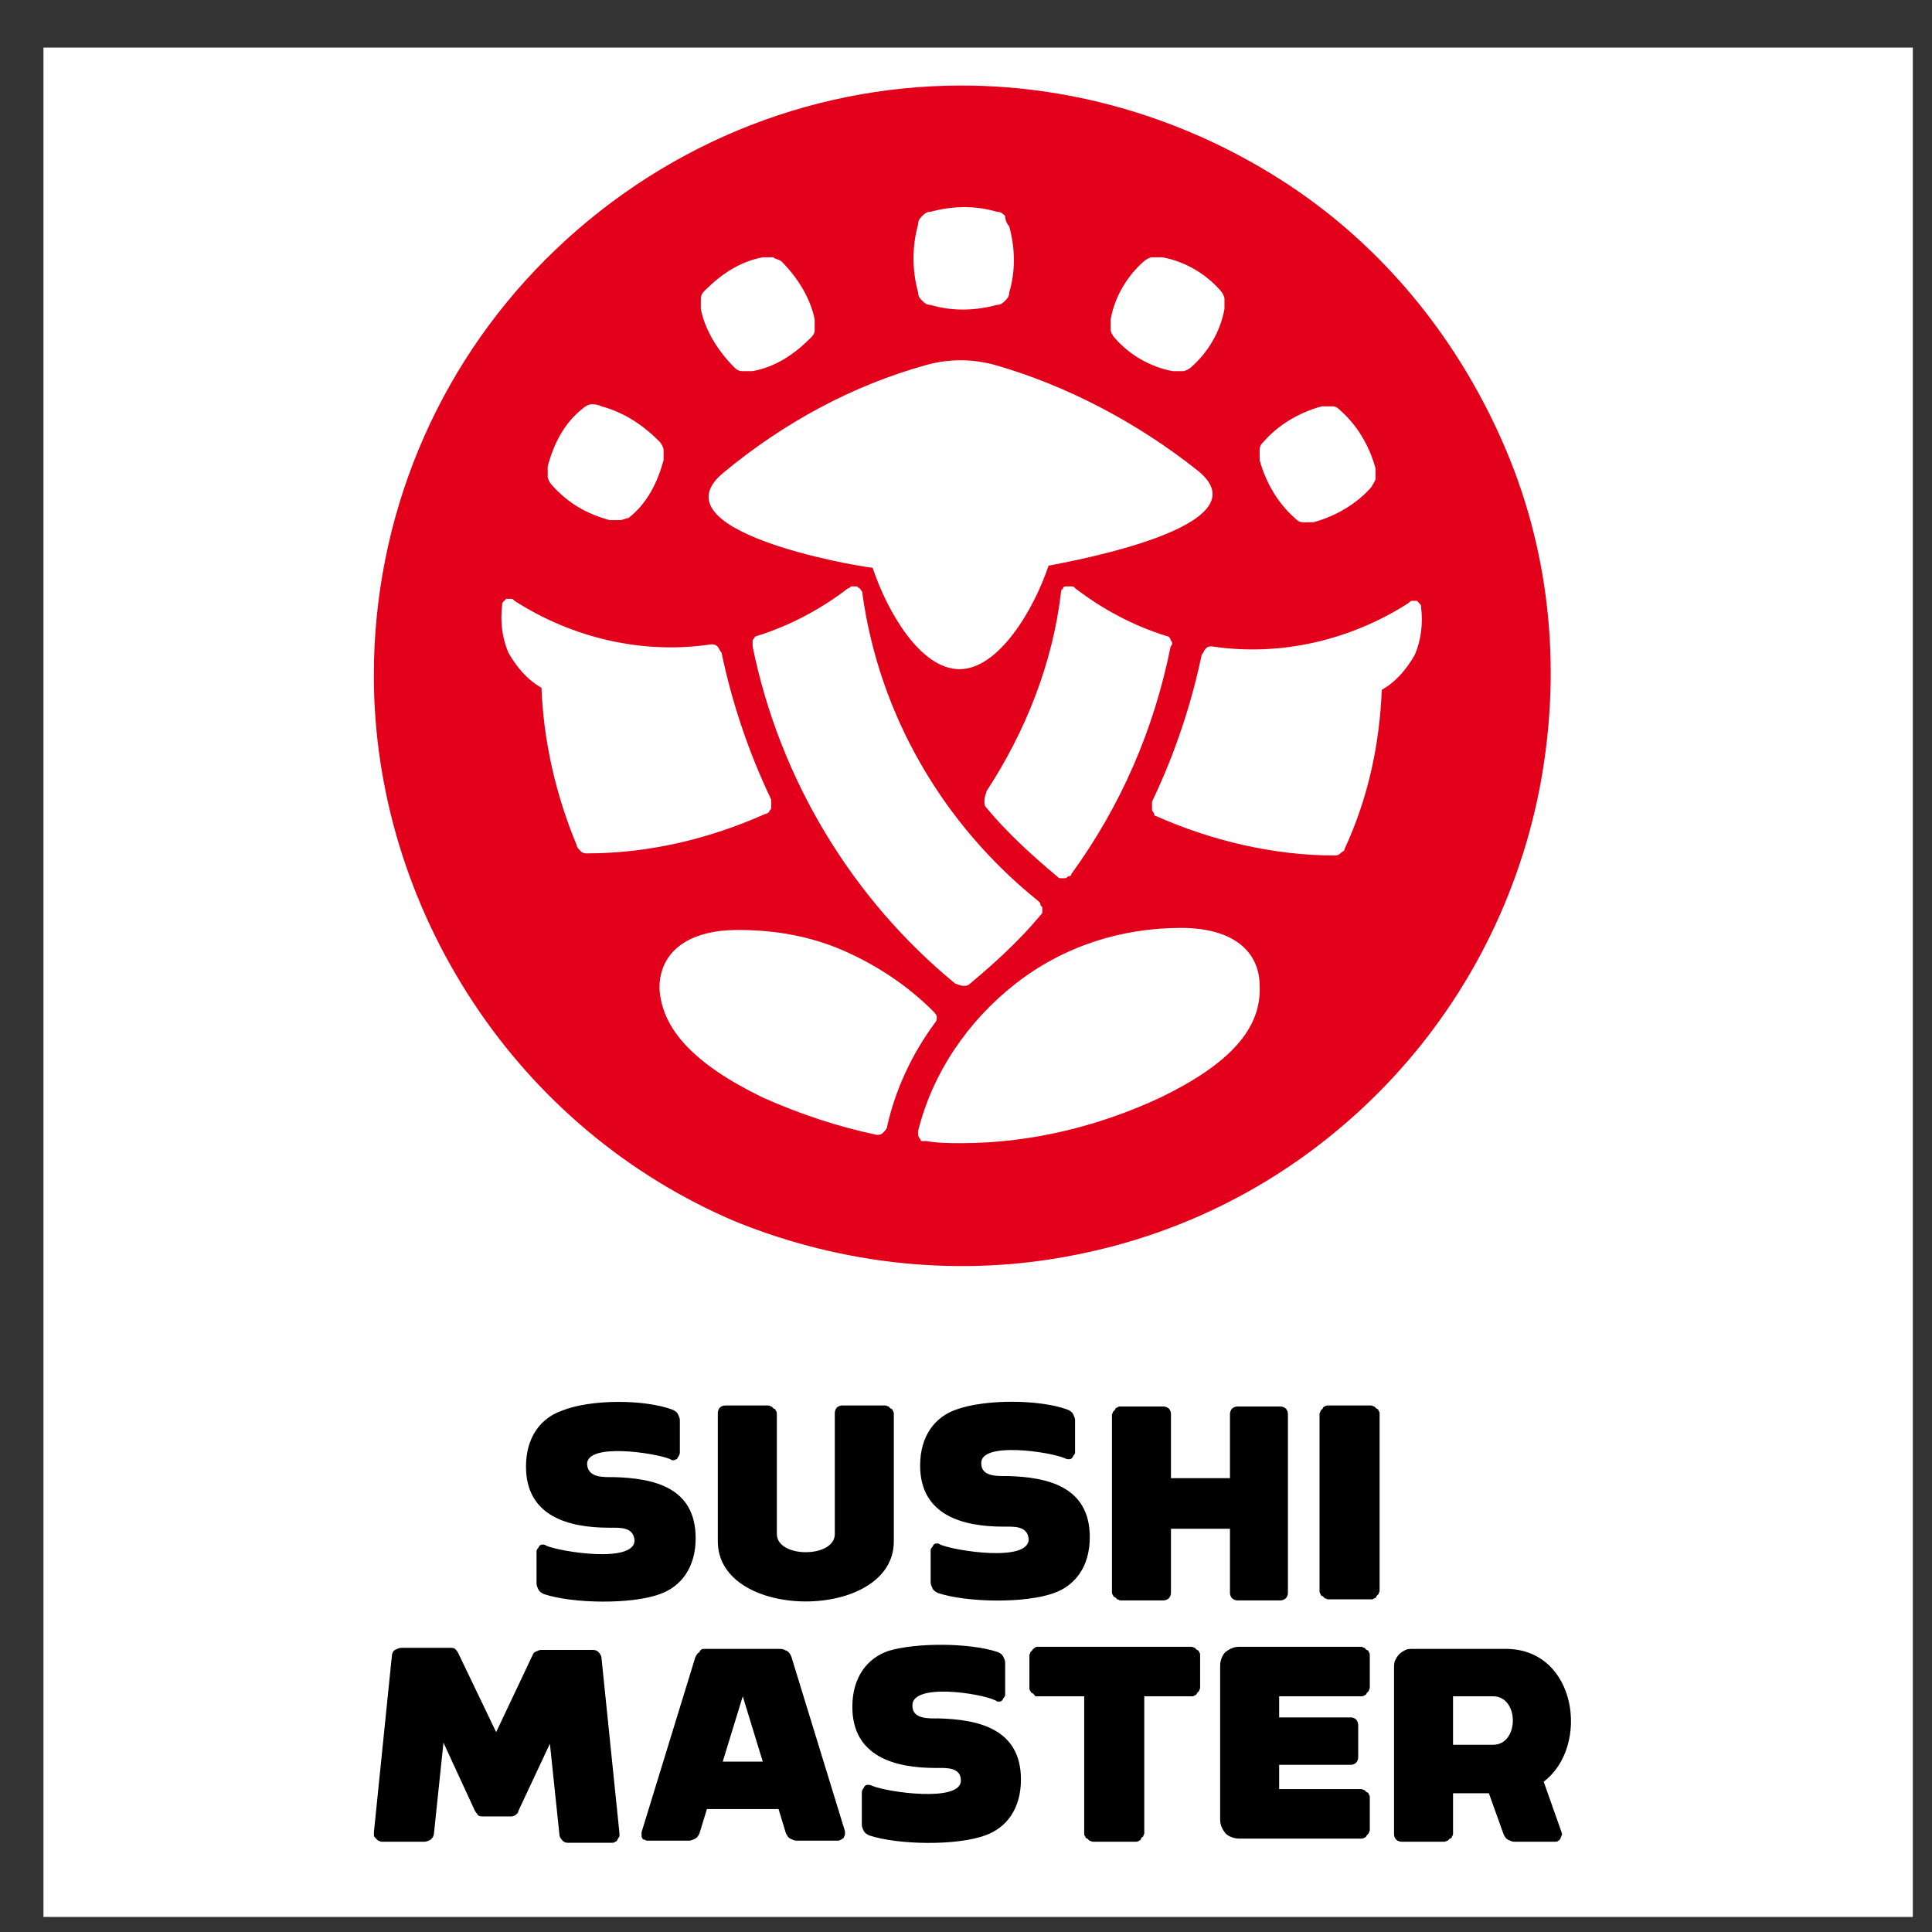 <?xml version="1.0" encoding="utf-8"?>
<!DOCTYPE svg PUBLIC "-//W3C//DTD SVG 1.1//EN" "http://www.w3.org/Graphics/SVG/1.1/DTD/svg11.dtd">
<svg version="1.1" xmlns="http://www.w3.org/2000/svg" xmlns:xlink="http://www.w3.org/1999/xlink" x="0px" y="0px" width="216px" height="216px" viewBox="0 0 216 216" enable-background="new 0 0 216 216" xml:space="preserve">
<rect x="0" y="0" width="216" height="216" fill="#333333" stroke="none"/>
<g>
	<g>
		<rect x="4.858" y="5.319" fill-rule="evenodd" clip-rule="evenodd" fill="#FFFFFF" width="208.999" height="208.998"/>
		<g>
			<path fill="#E2001A" d="M107.51,9.562c12.957,0,25.685,3.933,36.561,11.105c10.875,7.176,19.205,17.588,24.295,29.621
				c5.091,12.032,6.249,25.221,3.702,38.177c-2.545,12.732-8.792,24.531-18.047,33.786c-9.258,9.255-20.826,15.501-33.784,18.045
				c-12.727,2.549-25.915,1.161-37.948-3.7c-12.033-5.09-22.213-13.654-29.385-24.527c-7.174-10.871-11.108-23.603-11.108-36.559
				C41.794,57.922,48.737,41.265,61,29C73.496,16.501,90.157,9.562,107.51,9.562z"/>
			<path fill="#FFFFFF" d="M136.896,34.555c-0.465,2.544-1.852,4.855-3.702,6.477c-0.23,0.233-0.695,0.461-0.926,0.461h-1.157
				c-2.545-0.461-4.859-1.851-6.479-3.704c-0.23-0.229-0.464-0.69-0.464-0.923V35.71c0.464-2.544,1.853-4.86,3.702-6.478
				c0.233-0.232,0.695-0.466,0.927-0.466h1.157c2.544,0.466,4.859,1.854,6.477,3.7c0.233,0.233,0.465,0.699,0.465,0.933V34.555
				L136.896,34.555z M153.326,54.455L153.326,54.455c-1.619,1.849-3.934,3.238-6.479,3.933h-1.157c-0.463,0-0.693-0.233-0.927-0.465
				c-1.851-1.618-3.239-3.934-3.933-6.478v-1.156c0-0.466,0.232-0.696,0.463-0.924c1.619-1.855,3.934-3.244,6.478-3.937h1.159
				c0.463,0,0.693,0.233,0.924,0.462c1.854,1.62,3.24,3.933,3.934,6.481v1.155C153.787,53.755,153.557,53.988,153.326,54.455
				L153.326,54.455z M87.379,29.232L87.379,29.232c1.85,1.851,3.239,4.167,3.703,6.478v1.156c0,0.467-0.23,0.694-0.464,0.923
				c-1.85,1.853-3.933,3.243-6.478,3.704h-1.159c-0.46,0-0.693-0.228-0.925-0.461c-1.849-1.854-3.238-4.166-3.702-6.477v-1.156
				c0-0.467,0.23-0.699,0.464-0.933c1.849-1.846,3.933-3.234,6.477-3.7h1.158C86.685,29,87.148,29,87.379,29.232L87.379,29.232z
				 M67.247,45.428L67.247,45.428c2.546,0.693,4.63,2.082,6.48,3.937c0.23,0.228,0.464,0.69,0.464,0.924v1.156
				c-0.695,2.544-1.852,4.859-3.936,6.478c-0.231,0-0.692,0.232-0.926,0.232h-1.156c-2.546-0.695-4.627-1.851-6.479-3.933
				c-0.23-0.233-0.461-0.695-0.461-0.924v-1.16c0.691-2.545,1.85-4.861,3.933-6.477c0.231-0.233,0.694-0.463,0.925-0.463
				C66.321,45.198,66.786,45.198,67.247,45.428L67.247,45.428z M112.832,25.3L112.832,25.3c0.694,2.544,0.694,5.088,0,7.4
				c0,0.466-0.232,0.699-0.463,0.927c-0.23,0.23-0.463,0.462-0.924,0.462c-2.548,0.695-5.092,0.695-7.406,0
				c-0.464,0-0.695-0.232-0.926-0.462c-0.232-0.228-0.463-0.461-0.463-0.927c-0.694-2.544-0.694-5.089,0-7.633
				c0-0.466,0.23-0.694,0.463-0.927c0.231-0.229,0.462-0.462,0.926-0.462c2.544-0.694,5.091-0.694,7.406,0
				c0.461,0,0.693,0.233,0.924,0.462C112.369,24.601,112.6,25.067,112.832,25.3L112.832,25.3z M110.287,88.465L110.287,88.465
				c4.396-6.711,7.405-14.345,8.33-22.211c0-0.233,0-0.233,0.23-0.466c0-0.228,0.232-0.228,0.463-0.228h0.465
				c0.229,0,0.229,0,0.461,0.228c3.009,2.317,6.479,4.167,10.182,5.324c0.231,0,0.461,0.232,0.461,0.464
				c0.232,0.234,0.232,0.461,0,0.694c-1.849,9.255-5.551,17.816-11.104,25.449c0,0.233-0.234,0.233-0.234,0.233
				c-0.23,0-0.23,0.233-0.461,0.233h-0.463c-0.232,0-0.232,0-0.465-0.233c-2.775-2.312-5.553-4.855-7.865-7.634
				c-0.23-0.232-0.23-0.465-0.23-0.693C110.057,88.93,110.287,88.698,110.287,88.465L110.287,88.465z M106.816,109.986
				c0.231,0,0.463,0.232,0.926,0.232c0.23,0,0.46,0,0.694-0.232c2.776-2.313,5.551-4.857,7.866-7.635
				c0.23-0.233,0.23-0.233,0.23-0.465v-0.462c-0.23-0.228-0.23-0.228-0.23-0.461l-0.23-0.233
				c-10.645-8.562-17.818-20.822-19.668-34.477c0-0.233-0.23-0.233-0.23-0.466c-0.233,0-0.233-0.228-0.463-0.228h-0.464
				c-0.231,0-0.231,0.228-0.461,0.228c-3.007,2.317-6.479,4.167-10.183,5.324c-0.23,0-0.23,0.232-0.461,0.464v0.694
				C87.148,87.076,95.246,100.498,106.816,109.986L106.816,109.986L106.816,109.986z M154.482,77.13L154.482,77.13
				c1.619-0.927,2.777-2.315,3.701-3.933c0.694-1.621,0.926-3.475,0.694-5.322c0-0.233,0-0.233-0.229-0.465l-0.232-0.233h-0.463
				c-0.232,0-0.232,0-0.463,0.233c-6.478,4.166-14.346,6.017-21.982,4.86c-0.23,0-0.463,0-0.693,0.229
				c-0.23,0.232-0.23,0.464-0.463,0.697c-1.157,5.551-3.008,11.105-5.554,16.429v0.926c0,0.23,0.232,0.23,0.232,0.458
				c0,0.232,0.229,0.232,0.229,0.232c6.248,2.777,13.189,4.399,19.9,4.399c0.23,0,0.463,0,0.693-0.232
				c0.232-0.234,0.465-0.234,0.465-0.463C153.094,88.93,154.251,82.915,154.482,77.13z"/>
			<path fill="#FFFFFF" d="M117.229,63.244c2.313-0.462,24.526-4.396,16.659-10.645c-6.71-5.322-14.577-9.488-22.675-11.8
				c-2.546-0.693-5.09-0.693-7.637,0c-8.33,2.312-15.967,6.479-22.677,12.033c-7.866,6.479,14.347,10.412,16.661,10.645
				c1.619,4.86,5.321,11.338,9.72,11.338C111.676,74.814,115.609,68.104,117.229,63.244L117.229,63.244z M64.473,94.485
				L64.473,94.485c-2.315-5.555-3.705-11.571-3.935-17.588c-1.619-0.922-2.777-2.312-3.702-3.933
				c-0.695-1.621-0.925-3.471-0.695-5.322c0-0.232,0-0.232,0.231-0.465l0.232-0.229h0.464c0.229,0,0.229,0,0.463,0.229
				c6.478,4.167,14.346,6.02,21.982,4.86c0.23,0,0.462,0,0.695,0.233c0.231,0.229,0.231,0.462,0.46,0.694
				c1.158,5.556,3.009,11.106,5.554,16.428v0.926c0,0.233-0.23,0.233-0.23,0.463c0,0-0.232,0.228-0.462,0.228
				c-6.249,2.777-12.959,4.399-19.902,4.399c-0.23,0-0.461,0-0.693-0.234C64.702,94.946,64.473,94.713,64.473,94.485L64.473,94.485z
				 M129.725,122.713L129.725,122.713c-6.941,3.239-14.58,5.094-22.215,5.094c-1.387,0-2.545,0-3.934-0.234h-0.462
				c-0.232,0-0.232-0.232-0.232-0.232s-0.23-0.232-0.23-0.461v-0.462c1.619-6.481,5.552-12.265,10.875-16.431
				c5.321-4.167,11.802-6.246,18.512-6.246c6.017,0,8.792,2.777,8.792,6.478C141.063,115.074,137.36,119.008,129.725,122.713
				L129.725,122.713z M85.295,122.713L85.295,122.713c4.167,1.85,8.33,3.239,12.729,4.166c0.23,0,0.463,0,0.694-0.232
				c0.23-0.229,0.461-0.462,0.461-0.694c0.927-4.167,2.778-8.1,5.322-11.566c0.233-0.233,0.233-0.467,0.233-0.699
				c0-0.229-0.233-0.457-0.463-0.69c-2.775-2.777-6.246-5.09-9.949-6.712c-3.704-1.62-7.636-2.314-11.8-2.314
				c-6.017,0-8.794,2.777-8.794,6.48C73.957,115.074,77.659,119.008,85.295,122.713z"/>
		</g>
		<path d="M78.799,184.348L78.799,184.348h8.483c0.235,0,0.471,0.119,0.707,0.235c0.235,0.116,0.353,0.354,0.471,0.589l6.008,19.559
			v0.352c0,0.118-0.118,0.236-0.118,0.355c-0.117,0.117-0.236,0.233-0.354,0.233c-0.118,0.118-0.236,0.118-0.354,0.118h-4.595
			c-0.235,0-0.471-0.118-0.707-0.234c-0.235-0.117-0.353-0.354-0.472-0.589l-0.824-2.71h-8.012l-0.825,2.71
			c-0.117,0.234-0.235,0.472-0.472,0.589c-0.236,0.116-0.47,0.234-0.706,0.234h-4.596c-0.117,0-0.234,0-0.353-0.118
			c-0.118,0-0.236,0-0.236-0.116c-0.117-0.117-0.117-0.236-0.117-0.354v-0.354l6.008-19.557c0.119-0.235,0.237-0.473,0.472-0.591
			C78.329,184.348,78.563,184.348,78.799,184.348L78.799,184.348z M59.594,184.937L59.594,184.937l-4.123,8.718l-4.241-8.837
			c-0.119-0.234-0.235-0.351-0.354-0.47c-0.118-0.119-0.353-0.119-0.589-0.119h-5.42c-0.235,0-0.471,0.119-0.707,0.238
			c-0.236,0.116-0.354,0.47-0.354,0.705l-2.003,19.675v0.354c0,0.118,0.119,0.237,0.236,0.354l0.235,0.234
			c0.118,0,0.236,0.119,0.353,0.119h4.832c0.235,0,0.471-0.119,0.707-0.237c0.235-0.233,0.353-0.471,0.353-0.705l1.06-10.135
			l3.535,7.66c0.118,0.119,0.236,0.354,0.354,0.47c0.119,0.119,0.353,0.119,0.589,0.119h2.946c0.235,0,0.352,0,0.588-0.119
			c0.117-0.116,0.354-0.232,0.354-0.47l3.535-7.541l1.061,10.132c0,0.236,0.118,0.473,0.354,0.707
			c0.234,0.237,0.47,0.237,0.707,0.237h4.83c0.117,0,0.236,0,0.353-0.118c0.118,0,0.236-0.119,0.236-0.237
			c0.118-0.116,0.118-0.233,0.235-0.353v-0.353l-2.003-19.56c0-0.234-0.117-0.47-0.354-0.707c-0.236-0.232-0.471-0.232-0.707-0.232
			h-5.538c-0.236,0-0.353,0-0.589,0.116C59.831,184.699,59.713,184.699,59.594,184.937L59.594,184.937z M172.584,199.193
			L172.584,199.193l2.002,5.653c0,0.119,0.119,0.235,0,0.354c0,0.118-0.116,0.237-0.116,0.354c-0.118,0.116-0.118,0.234-0.236,0.234
			c-0.119,0.119-0.235,0.119-0.354,0.119h-4.594c-0.234,0-0.472-0.119-0.707-0.237c-0.234-0.116-0.354-0.353-0.473-0.589
			l-1.648-4.594h-4.006v4.478c0,0.116,0,0.234-0.117,0.353c0,0.119-0.117,0.236-0.236,0.236l-0.236,0.234
			c-0.117,0-0.234,0.119-0.353,0.119h-4.829c-0.238,0-0.473-0.119-0.591-0.237c-0.117-0.116-0.235-0.353-0.235-0.589v-18.613
			c0-0.237,0-0.591,0.118-0.825c0.118-0.237,0.235-0.472,0.47-0.707c0.238-0.237,0.474-0.354,0.708-0.47
			c0.235-0.119,0.591-0.119,0.825-0.119h10.369C176.354,184.348,177.769,195.306,172.584,199.193L172.584,199.193z M111.553,184.699
			L111.553,184.699c0.236,0.118,0.473,0.237,0.59,0.473c0.117,0.234,0.236,0.472,0.236,0.706v3.534c0,0.118,0,0.236-0.119,0.355
			c-0.117,0.118-0.117,0.234-0.234,0.352c-0.119,0.119-0.236,0.119-0.354,0.119c-0.119,0-0.236,0-0.354-0.119
			c-1.649-0.824-9.427-2.002-9.308,0.591c0,1.53,1.885,1.411,2.944,1.411c4.477,0.119,9.189,1.18,9.189,6.835
			c0,3.3-1.648,5.419-4.004,6.244c-3.182,1.178-9.779,1.062-12.961,0c-0.235-0.118-0.471-0.234-0.589-0.47
			c-0.119-0.236-0.236-0.471-0.236-0.707v-3.535c0-0.118,0-0.237,0.118-0.47c0.119-0.118,0.119-0.237,0.236-0.356
			c0.118-0.115,0.236-0.115,0.354-0.115c0.117,0,0.236,0,0.47,0.115c1.65,0.708,9.898,1.887,9.898-0.588
			c0-1.533-1.649-1.414-2.829-1.414c-4.593,0-9.307-1.296-9.307-6.834c0-3.299,1.65-5.42,4.006-6.243
			C102.364,183.641,108.372,183.641,111.553,184.699L111.553,184.699z M115.914,189.648L115.914,189.648h5.301v15.317
			c0,0.116,0,0.234,0.118,0.353c0,0.119,0.117,0.236,0.235,0.236l0.236,0.234c0.117,0,0.235,0.119,0.354,0.119h4.829
			c0.119,0,0.237,0,0.354-0.119c0.118,0,0.236-0.118,0.236-0.234c0-0.117,0.117-0.117,0.235-0.236c0-0.118,0.118-0.236,0.118-0.353
			v-15.317h5.301c0.119,0,0.237,0,0.354-0.118c0.118,0,0.236-0.118,0.236-0.235l0.235-0.234c0-0.119,0.117-0.237,0.117-0.354v-3.652
			c0-0.118,0-0.237-0.117-0.355c0-0.116-0.118-0.232-0.235-0.232l-0.236-0.238c-0.117,0-0.235-0.118-0.354-0.118h-17.2
			c-0.117,0-0.236,0-0.354,0.118c-0.118,0.119-0.235,0.119-0.235,0.238l-0.235,0.232c0,0.118-0.118,0.237-0.118,0.355v3.652
			c0,0.116,0,0.234,0.118,0.354c0,0.119,0.118,0.234,0.235,0.234l0.235,0.235C115.677,189.648,115.795,189.648,115.914,189.648
			L115.914,189.648z M162.451,189.648L162.451,189.648v5.42h4.479c2.944,0,2.944-5.42,0-5.42H162.451L162.451,189.648z
			 M143.012,189.648L143.012,189.648h9.189c0.119,0,0.236,0,0.354-0.118c0.118,0,0.236-0.118,0.236-0.235l0.236-0.234
			c0-0.119,0.117-0.237,0.117-0.354v-3.652c0-0.118,0-0.237-0.117-0.355c0-0.116-0.119-0.232-0.236-0.232l-0.236-0.238
			c-0.117,0-0.234-0.118-0.354-0.118h-13.667c-0.589,0-1.061,0.237-1.532,0.589c-0.354,0.355-0.588,0.944-0.588,1.532v17.204
			c0,0.588,0.234,1.059,0.588,1.53c0.354,0.353,0.943,0.589,1.532,0.589h13.667c0.119,0,0.236,0,0.354-0.117
			c0.118,0,0.236-0.119,0.236-0.237l0.236-0.234c0-0.119,0.117-0.235,0.117-0.354v-3.653c0-0.117,0-0.232-0.117-0.352
			c0-0.119-0.119-0.237-0.236-0.237l-0.236-0.235c-0.117,0-0.234-0.116-0.354-0.116h-9.189v-2.71h8.012
			c0.235,0,0.471-0.119,0.59-0.237c0.117-0.118,0.235-0.354,0.235-0.589v-3.654c0-0.231-0.118-0.469-0.235-0.588
			c-0.119-0.119-0.354-0.235-0.59-0.235h-8.012V189.648L143.012,189.648z M85.28,196.953L85.28,196.953l-2.239-7.305l-2.239,7.305
			H85.28z"/>
		<path d="M137.512,165.26L137.512,165.26h-6.598v-7.188c0-0.234-0.118-0.472-0.235-0.588c-0.118-0.117-0.354-0.235-0.589-0.235
			h-4.83c-0.119,0-0.236,0-0.354,0.118c-0.118,0-0.234,0.117-0.234,0.233l-0.236,0.237c0,0.118-0.118,0.234-0.118,0.354v19.793
			c0,0.117,0,0.236,0.118,0.355c0,0.116,0.116,0.232,0.236,0.232l0.234,0.237c0.118,0,0.235,0.118,0.354,0.118h4.83
			c0.235,0,0.471-0.118,0.589-0.237c0.117-0.118,0.235-0.351,0.235-0.589v-7.185h6.598v7.185c0,0.238,0.118,0.471,0.236,0.589
			c0.118,0.119,0.353,0.237,0.59,0.237h4.829c0.236,0,0.472-0.118,0.589-0.237c0.119-0.118,0.236-0.351,0.236-0.589v-20.029
			c0-0.234-0.117-0.472-0.236-0.588c-0.117-0.117-0.353-0.235-0.589-0.235h-4.829c-0.237,0-0.472,0.118-0.59,0.235
			c-0.118,0.116-0.236,0.354-0.236,0.588V165.26L137.512,165.26z M75.185,157.601L75.185,157.601
			c0.235,0.118,0.472,0.237,0.589,0.472c0.118,0.235,0.236,0.472,0.236,0.708v3.532c0,0.119,0,0.238-0.118,0.475
			c-0.118,0.116-0.118,0.232-0.236,0.352c-0.118,0-0.237,0.119-0.354,0.119c-0.118,0-0.236,0-0.354-0.119
			c-1.649-0.707-9.425-1.885-9.308,0.589c0.117,1.532,1.886,1.413,2.946,1.413c4.595,0.119,9.189,1.18,9.189,6.835
			c0,3.298-1.649,5.42-4.005,6.245c-3.181,1.178-9.779,1.059-12.96,0c-0.236-0.119-0.472-0.236-0.59-0.473
			c-0.117-0.234-0.235-0.472-0.235-0.707v-3.532c0-0.118,0-0.237,0.119-0.355c0.117-0.117,0.117-0.233,0.235-0.353
			c0.118-0.118,0.236-0.118,0.353-0.118c0.119,0,0.236,0,0.354,0.118c1.651,0.708,9.897,2.003,9.897-0.588
			c-0.117-1.533-1.649-1.414-2.827-1.414c-4.595,0-9.309-1.297-9.309-6.834c0-3.299,1.649-5.421,4.006-6.246
			C65.995,156.424,72.005,156.424,75.185,157.601L75.185,157.601z M119.368,157.601L119.368,157.601
			c0.235,0.118,0.471,0.237,0.588,0.472c0.118,0.235,0.237,0.472,0.237,0.708v3.532c0,0.119,0,0.238-0.119,0.356
			c-0.118,0.118-0.118,0.234-0.235,0.351c-0.117,0.119-0.235,0.119-0.353,0.119c-0.118,0-0.236,0-0.472-0.119
			c-1.649-0.707-9.426-1.883-9.308,0.592c0,1.529,1.885,1.411,2.945,1.411c4.477,0.118,9.189,1.181,9.189,6.835
			c0,3.3-1.648,5.419-4.006,6.244c-3.181,1.178-9.778,1.062-12.96,0c-0.235-0.117-0.471-0.234-0.589-0.469
			c-0.117-0.237-0.236-0.473-0.236-0.707v-3.535c0-0.119,0-0.237,0.119-0.354c0.117-0.116,0.117-0.235,0.235-0.354
			c0.118-0.119,0.236-0.119,0.354-0.119c0.118,0,0.236,0,0.354,0.119c1.649,0.708,9.897,2.003,9.897-0.589
			c-0.118-1.533-1.649-1.414-2.827-1.414c-4.597,0-9.309-1.296-9.309-6.834c0-3.299,1.65-5.42,4.006-6.245
			C110.061,156.424,116.188,156.424,119.368,157.601L119.368,157.601z M147.527,177.867L147.527,177.867
			c0,0.117,0,0.234,0.117,0.354c0,0.119,0.117,0.235,0.236,0.235l0.234,0.234c0.119,0,0.236,0.119,0.354,0.119h4.831
			c0.117,0,0.234,0,0.354-0.119c0.117,0,0.234-0.118,0.234-0.234l0.236-0.235c0-0.119,0.118-0.236,0.118-0.354v-19.795
			c0-0.116,0-0.234-0.118-0.354c0-0.118-0.119-0.234-0.236-0.234l-0.234-0.235c-0.119,0-0.236-0.118-0.354-0.118h-4.831
			c-0.118,0-0.235,0-0.354,0.118c-0.117,0-0.234,0.118-0.234,0.235l-0.236,0.234c0,0.119-0.117,0.237-0.117,0.354V177.867
			L147.527,177.867z M86.85,158.072L86.85,158.072c0-0.116,0-0.234-0.117-0.354c0-0.118-0.119-0.234-0.236-0.234l-0.236-0.235
			c-0.118,0-0.235-0.118-0.354-0.118h-4.83c-0.236,0-0.471,0.118-0.589,0.236c-0.118,0.117-0.235,0.352-0.235,0.589v14.372
			c0,8.955,19.677,8.955,19.677,0v-14.256c0-0.116,0-0.234-0.119-0.354c0-0.118-0.117-0.234-0.234-0.234l-0.237-0.235
			c-0.117,0-0.235-0.118-0.354-0.118h-4.83c-0.236,0-0.471,0.118-0.589,0.236c-0.118,0.117-0.235,0.352-0.235,0.589v13.55
			c0,2.709-6.48,2.709-6.48,0V158.072z"/>
	</g>
</g>
</svg>
